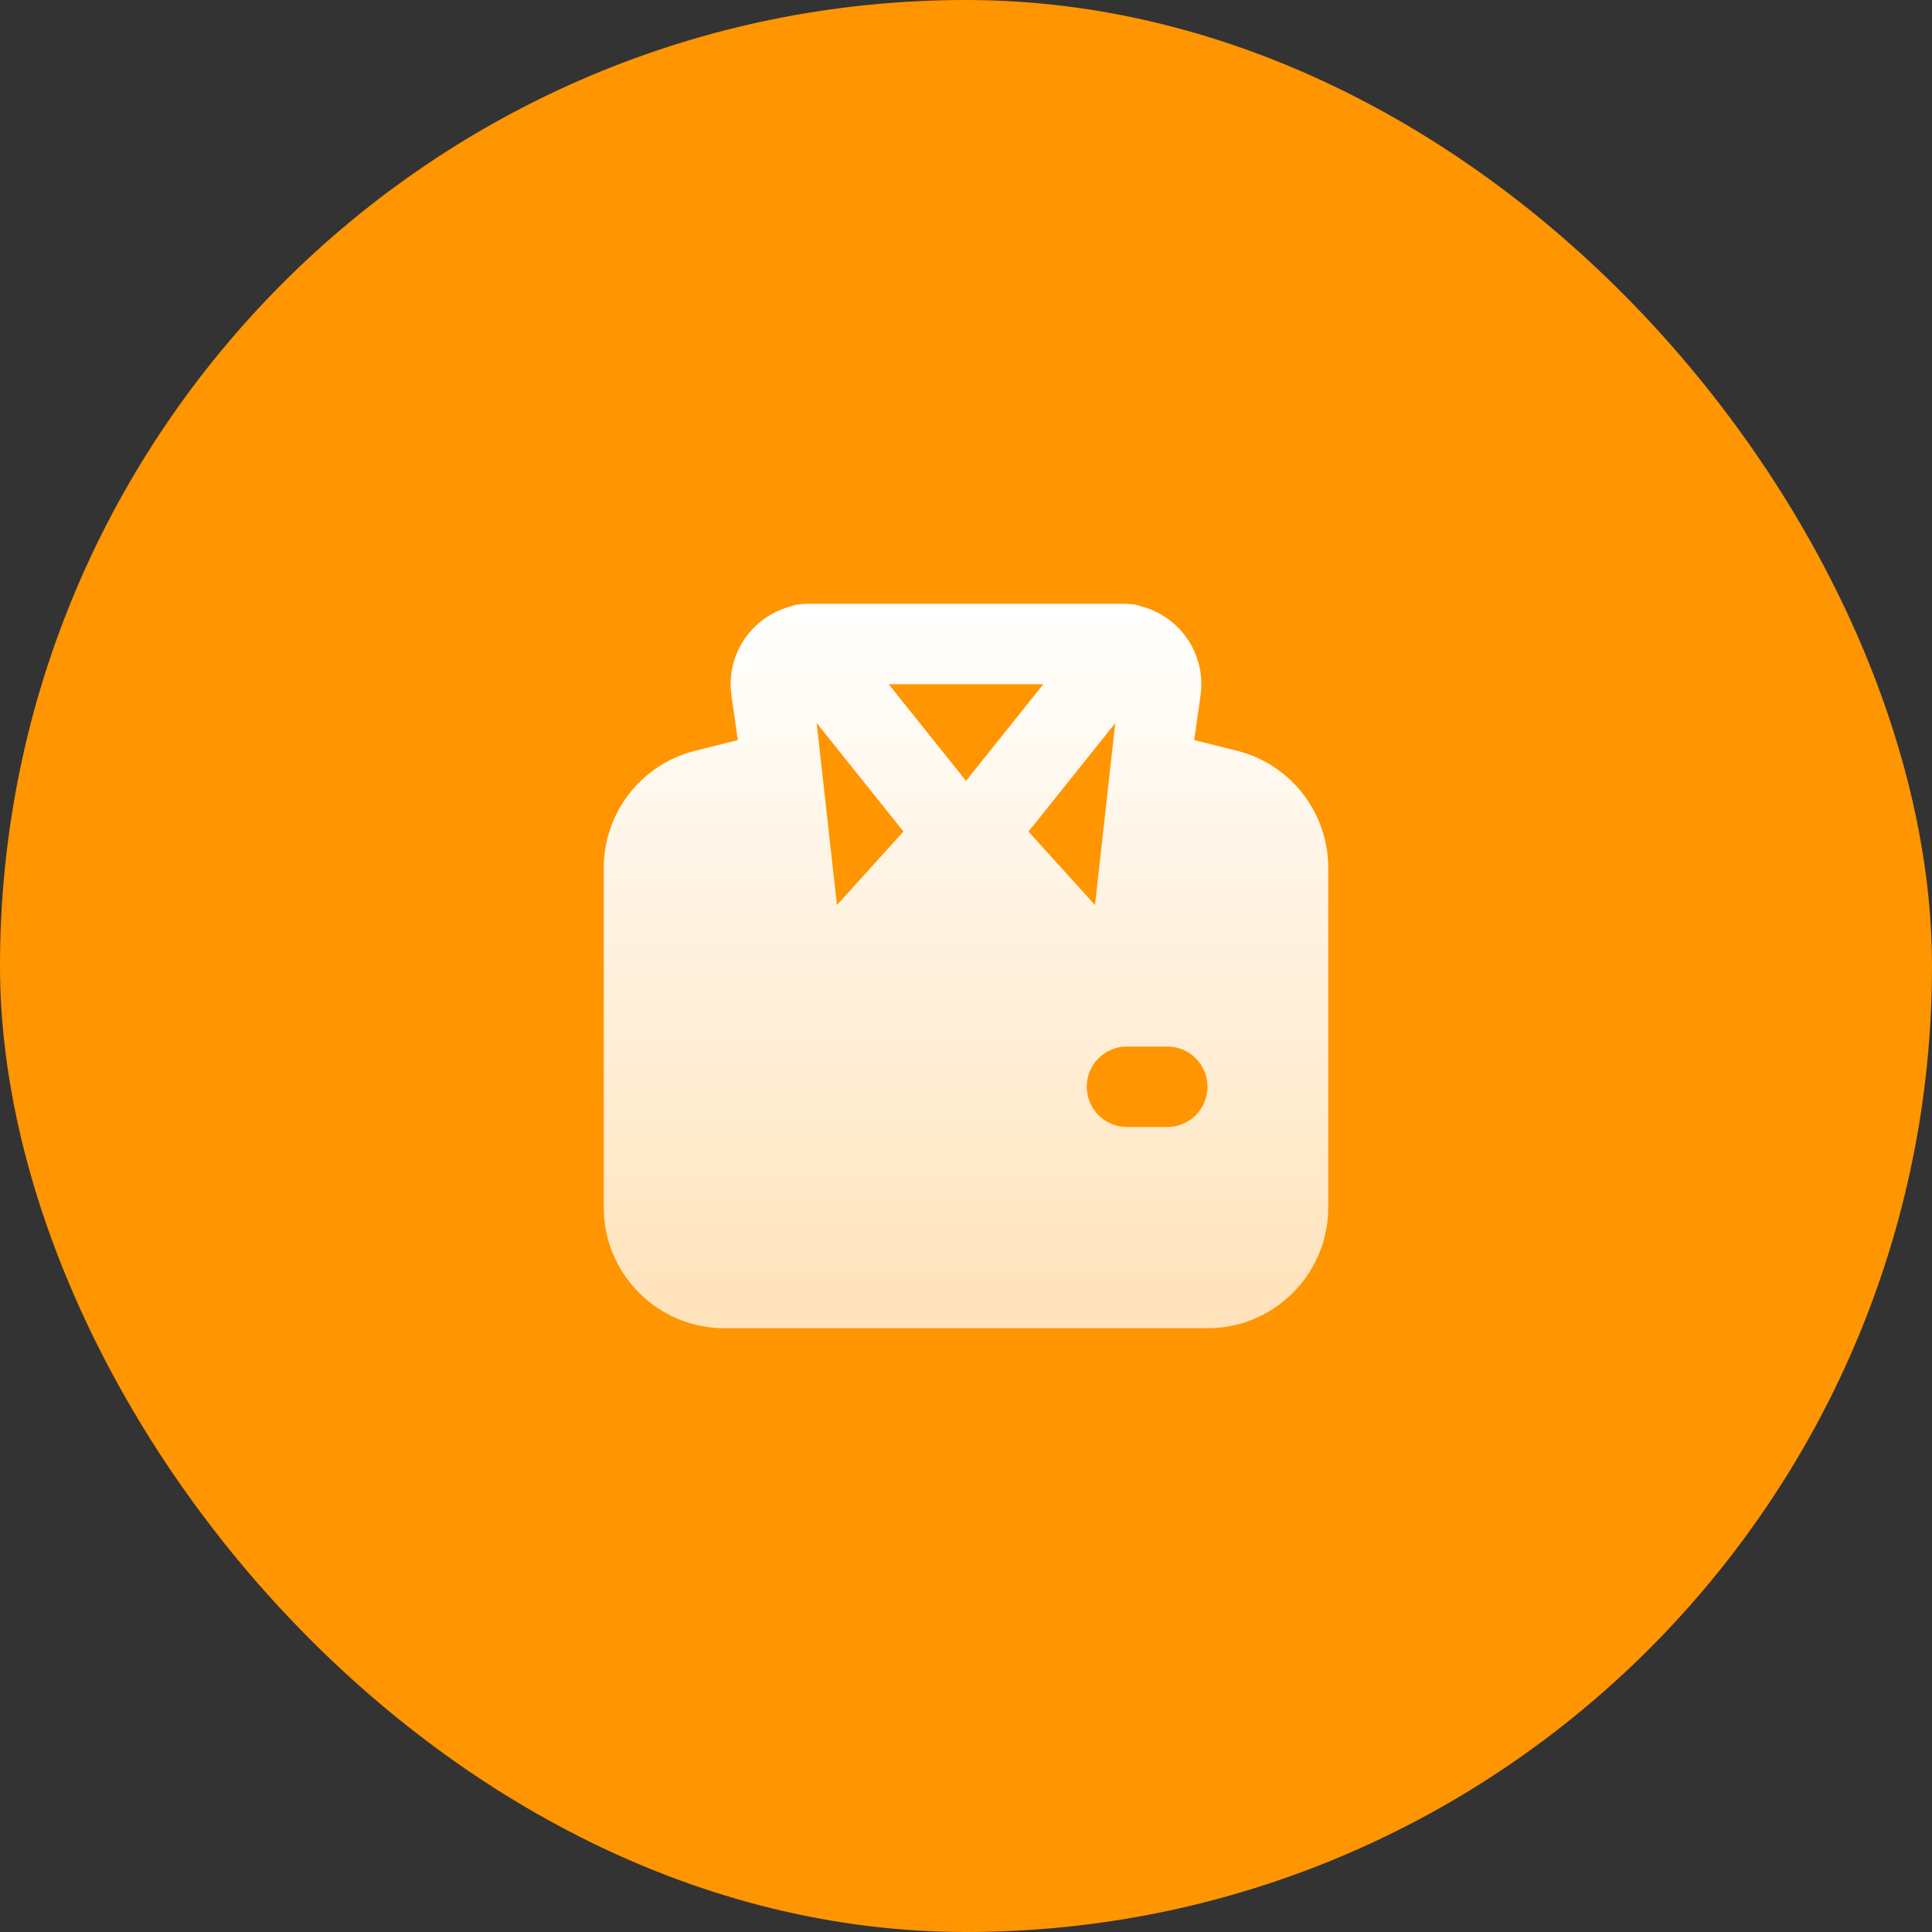 <svg width="48" height="48" viewBox="0 0 48 48" fill="none" xmlns="http://www.w3.org/2000/svg">
<rect x="0" y="0" width="48" height="48" fill="#333333" stroke="none"/>
<rect width="48" height="48" rx="24" fill="#FF9500"/>
<path fill-rule="evenodd" clip-rule="evenodd" d="M27.847 15C28.019 15 28.191 15.003 28.355 15.065C28.83 15.19 29.242 15.485 29.514 15.893C29.785 16.302 29.897 16.797 29.827 17.283L29.669 18.387L30.728 18.651C31.377 18.813 31.953 19.188 32.365 19.715C32.776 20.242 33 20.892 33 21.561V30C33 30.796 32.684 31.559 32.121 32.121C31.559 32.684 30.796 33 30 33H18C17.204 33 16.441 32.684 15.879 32.121C15.316 31.559 15 30.796 15 30V21.562C15 20.893 15.224 20.243 15.635 19.716C16.047 19.189 16.623 18.814 17.272 18.652L18.331 18.387L18.173 17.283C18.103 16.797 18.215 16.302 18.486 15.893C18.758 15.485 19.17 15.19 19.645 15.065C19.81 15.003 19.981 15 20.153 15H27.847ZM24 19.4L25.92 17H22.08L24 19.4ZM27.71 17.964L25.553 20.66L27.205 22.486L27.708 17.966L27.71 17.964ZM20.29 17.964L20.794 22.485L22.446 20.659L20.291 17.964H20.29ZM28 26C27.735 26 27.48 26.105 27.293 26.293C27.105 26.48 27 26.735 27 27C27 27.265 27.105 27.52 27.293 27.707C27.48 27.895 27.735 28 28 28H29C29.265 28 29.52 27.895 29.707 27.707C29.895 27.52 30 27.265 30 27C30 26.735 29.895 26.48 29.707 26.293C29.52 26.105 29.265 26 29 26H28Z" fill="url(#paint0_linear_63_214)"/>
<defs>
<linearGradient id="paint0_linear_63_214" x1="24" y1="15" x2="24" y2="33" gradientUnits="userSpaceOnUse">
<stop stop-color="white"/>
<stop offset="1" stop-color="white" stop-opacity="0.73"/>
</linearGradient>
</defs>
</svg>
